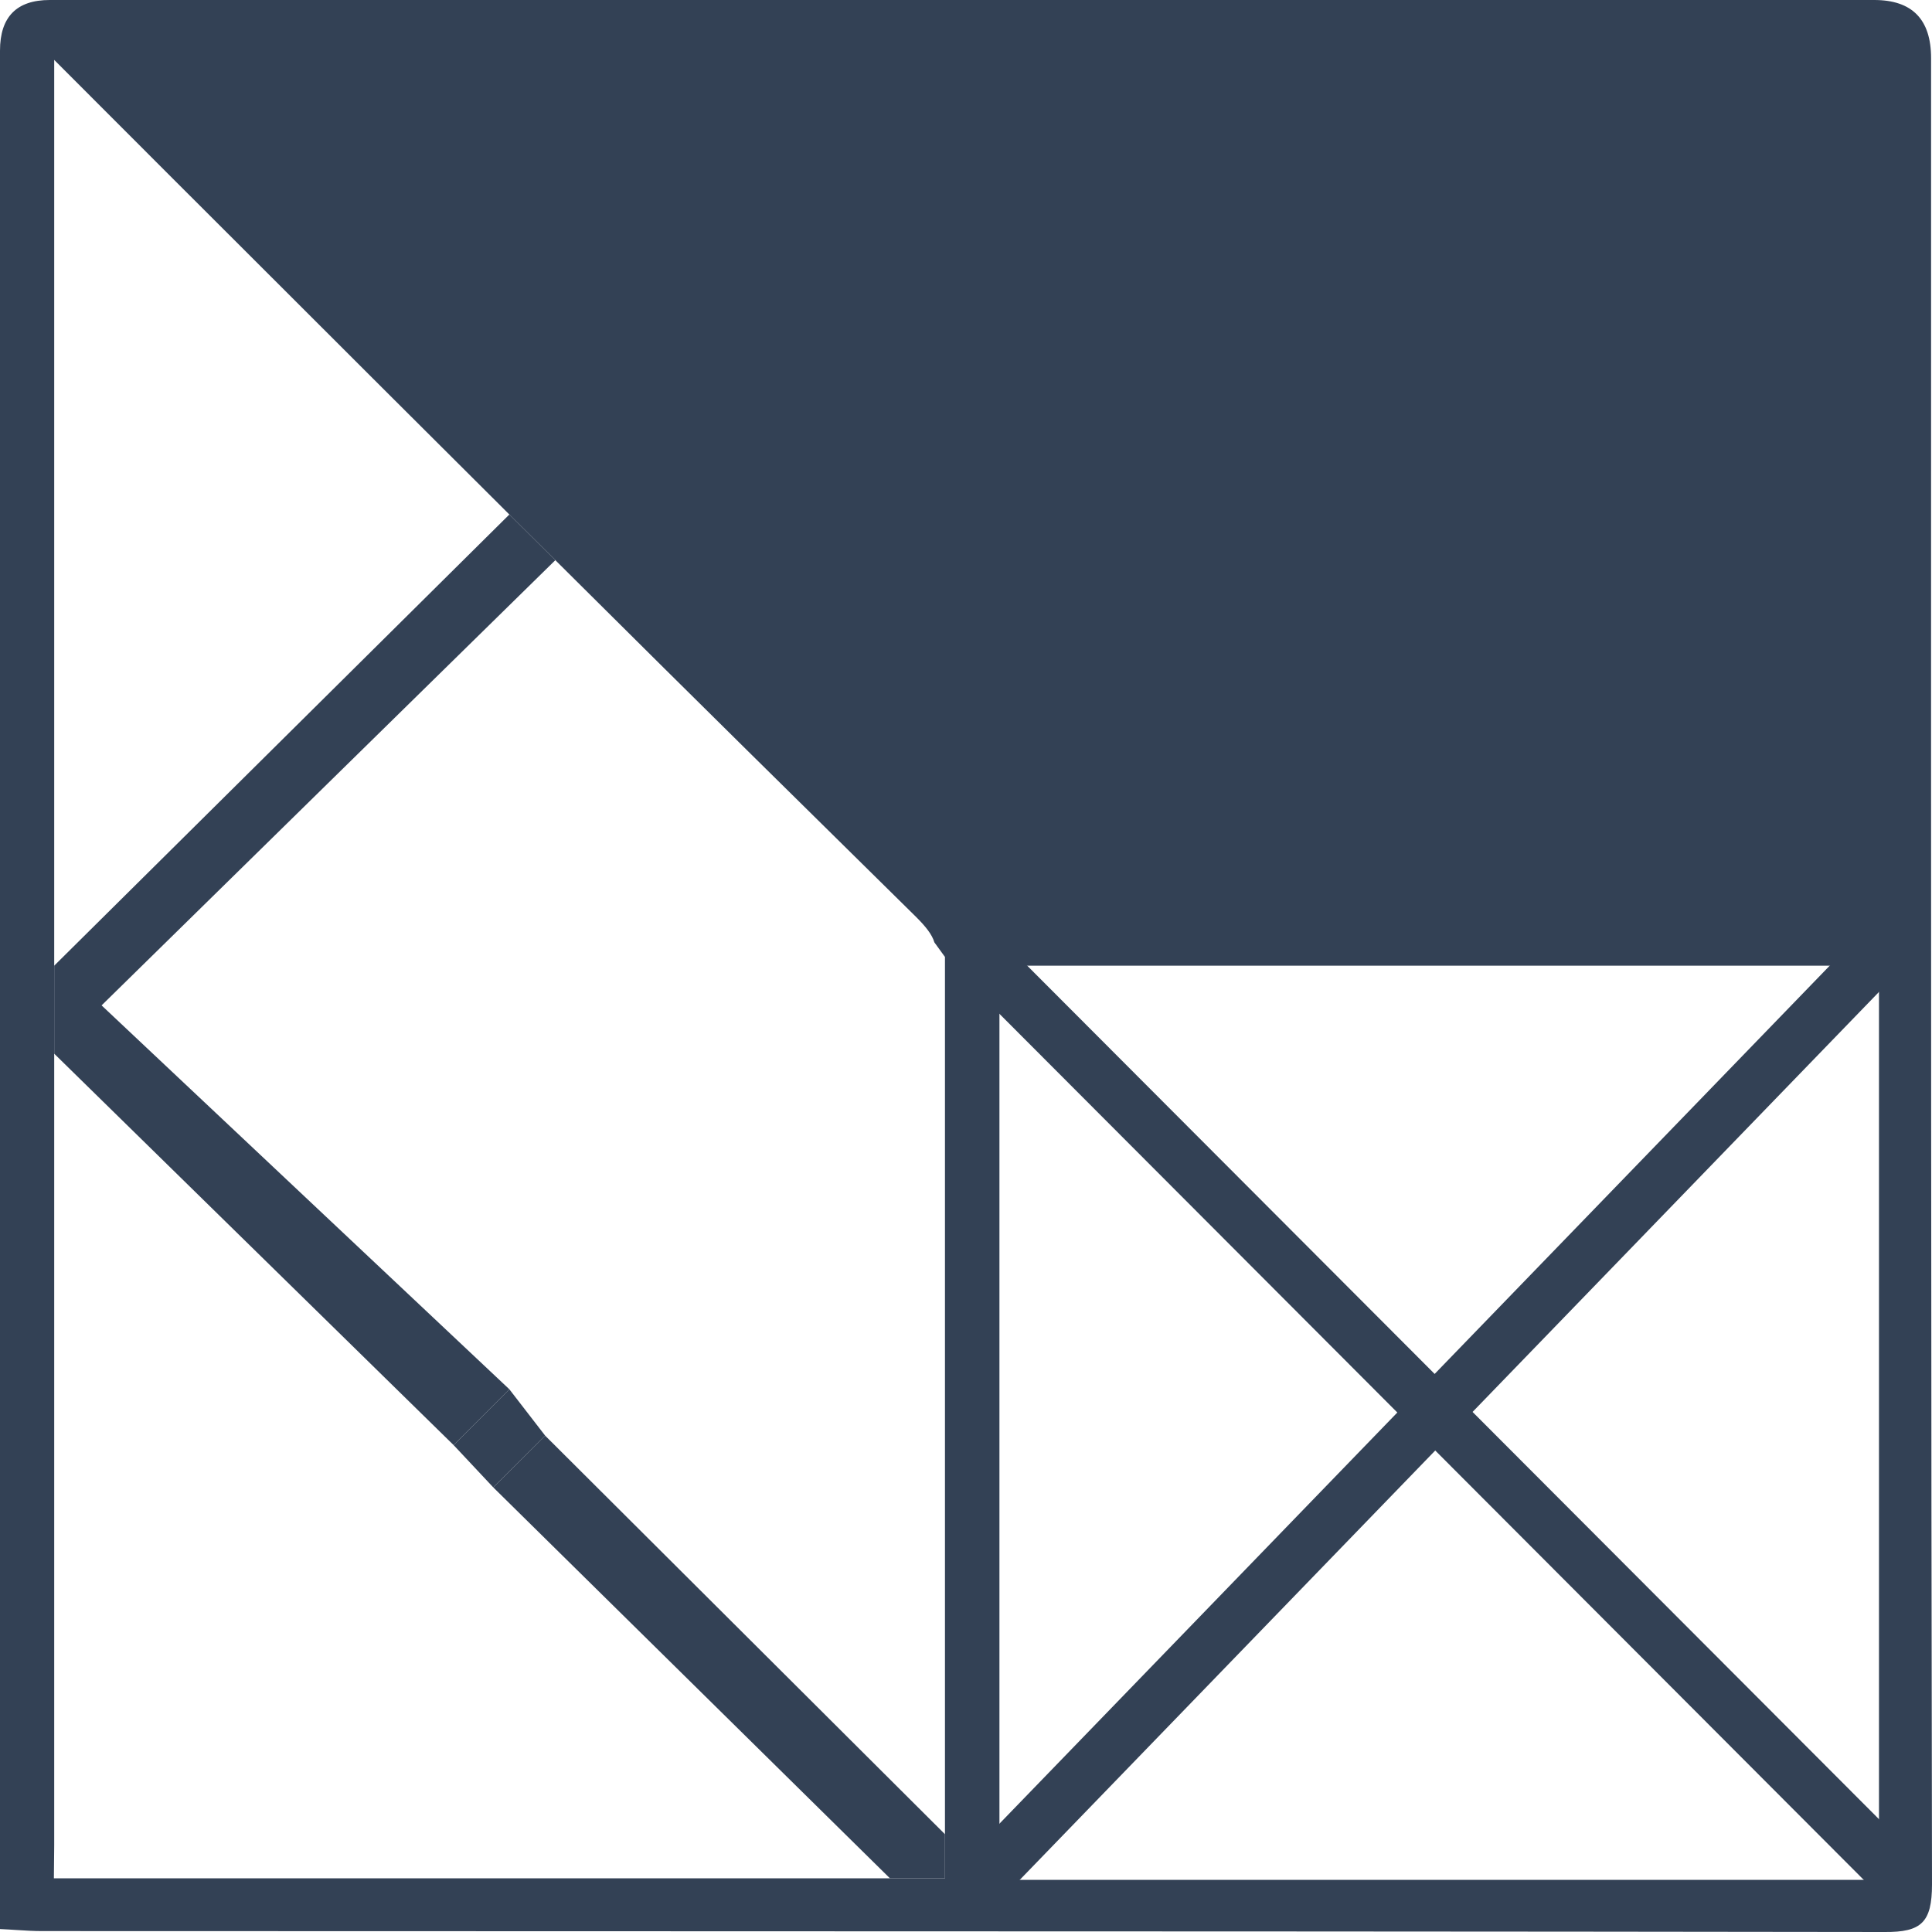 <svg width="36" height="36" viewBox="0 0 36 36" fill="none" xmlns="http://www.w3.org/2000/svg">
<path d="M9.491 9.587L1.01 17.994V19.634L8.452 26.927L9.491 25.887L1.893 18.734L10.348 10.438C10.062 10.155 9.777 9.871 9.491 9.587Z" fill="#334155"/>
<path d="M16.583 35H17.608V34.178L10.159 26.752L9.192 27.716L16.583 35Z" fill="#334155"/>
<path fill-rule="evenodd" clip-rule="evenodd" d="M0 35.945V35.111V0.944C0 0.315 0.309 0 0.927 0H34.924C35.63 0 35.983 0.361 35.983 1.083L35.983 6.756C35.982 16.208 35.982 25.657 36 35.111C36 35.823 35.801 36.005 35.117 36C27.487 35.989 19.855 35.988 12.223 35.986C8.408 35.986 4.593 35.985 0.778 35.983C0.631 35.983 0.483 35.974 0.309 35.963C0.215 35.957 0.114 35.95 0 35.945ZM35.012 17.994H18.623V35.028H35.012V17.994ZM1.01 34.371V19.634V17.994V1.116L3.217 3.325L4.735 4.841C6.32 6.425 7.904 8.008 9.491 9.587C9.777 9.871 10.062 10.155 10.348 10.438L10.816 10.903C12.89 12.968 14.976 15.023 17.062 17.078C17.25 17.264 17.368 17.414 17.411 17.56L17.608 17.831V19.314V34.178V35H16.583H1.893H1.004L1.01 34.382V34.371ZM9.491 25.887L8.452 26.927L9.192 27.716L10.159 26.752L9.491 25.887Z" fill="#334155"/>
<path d="M18.438 17.998L35.298 34.892M18.438 34.892L35.298 17.469" stroke="#334155"/>
</svg>
